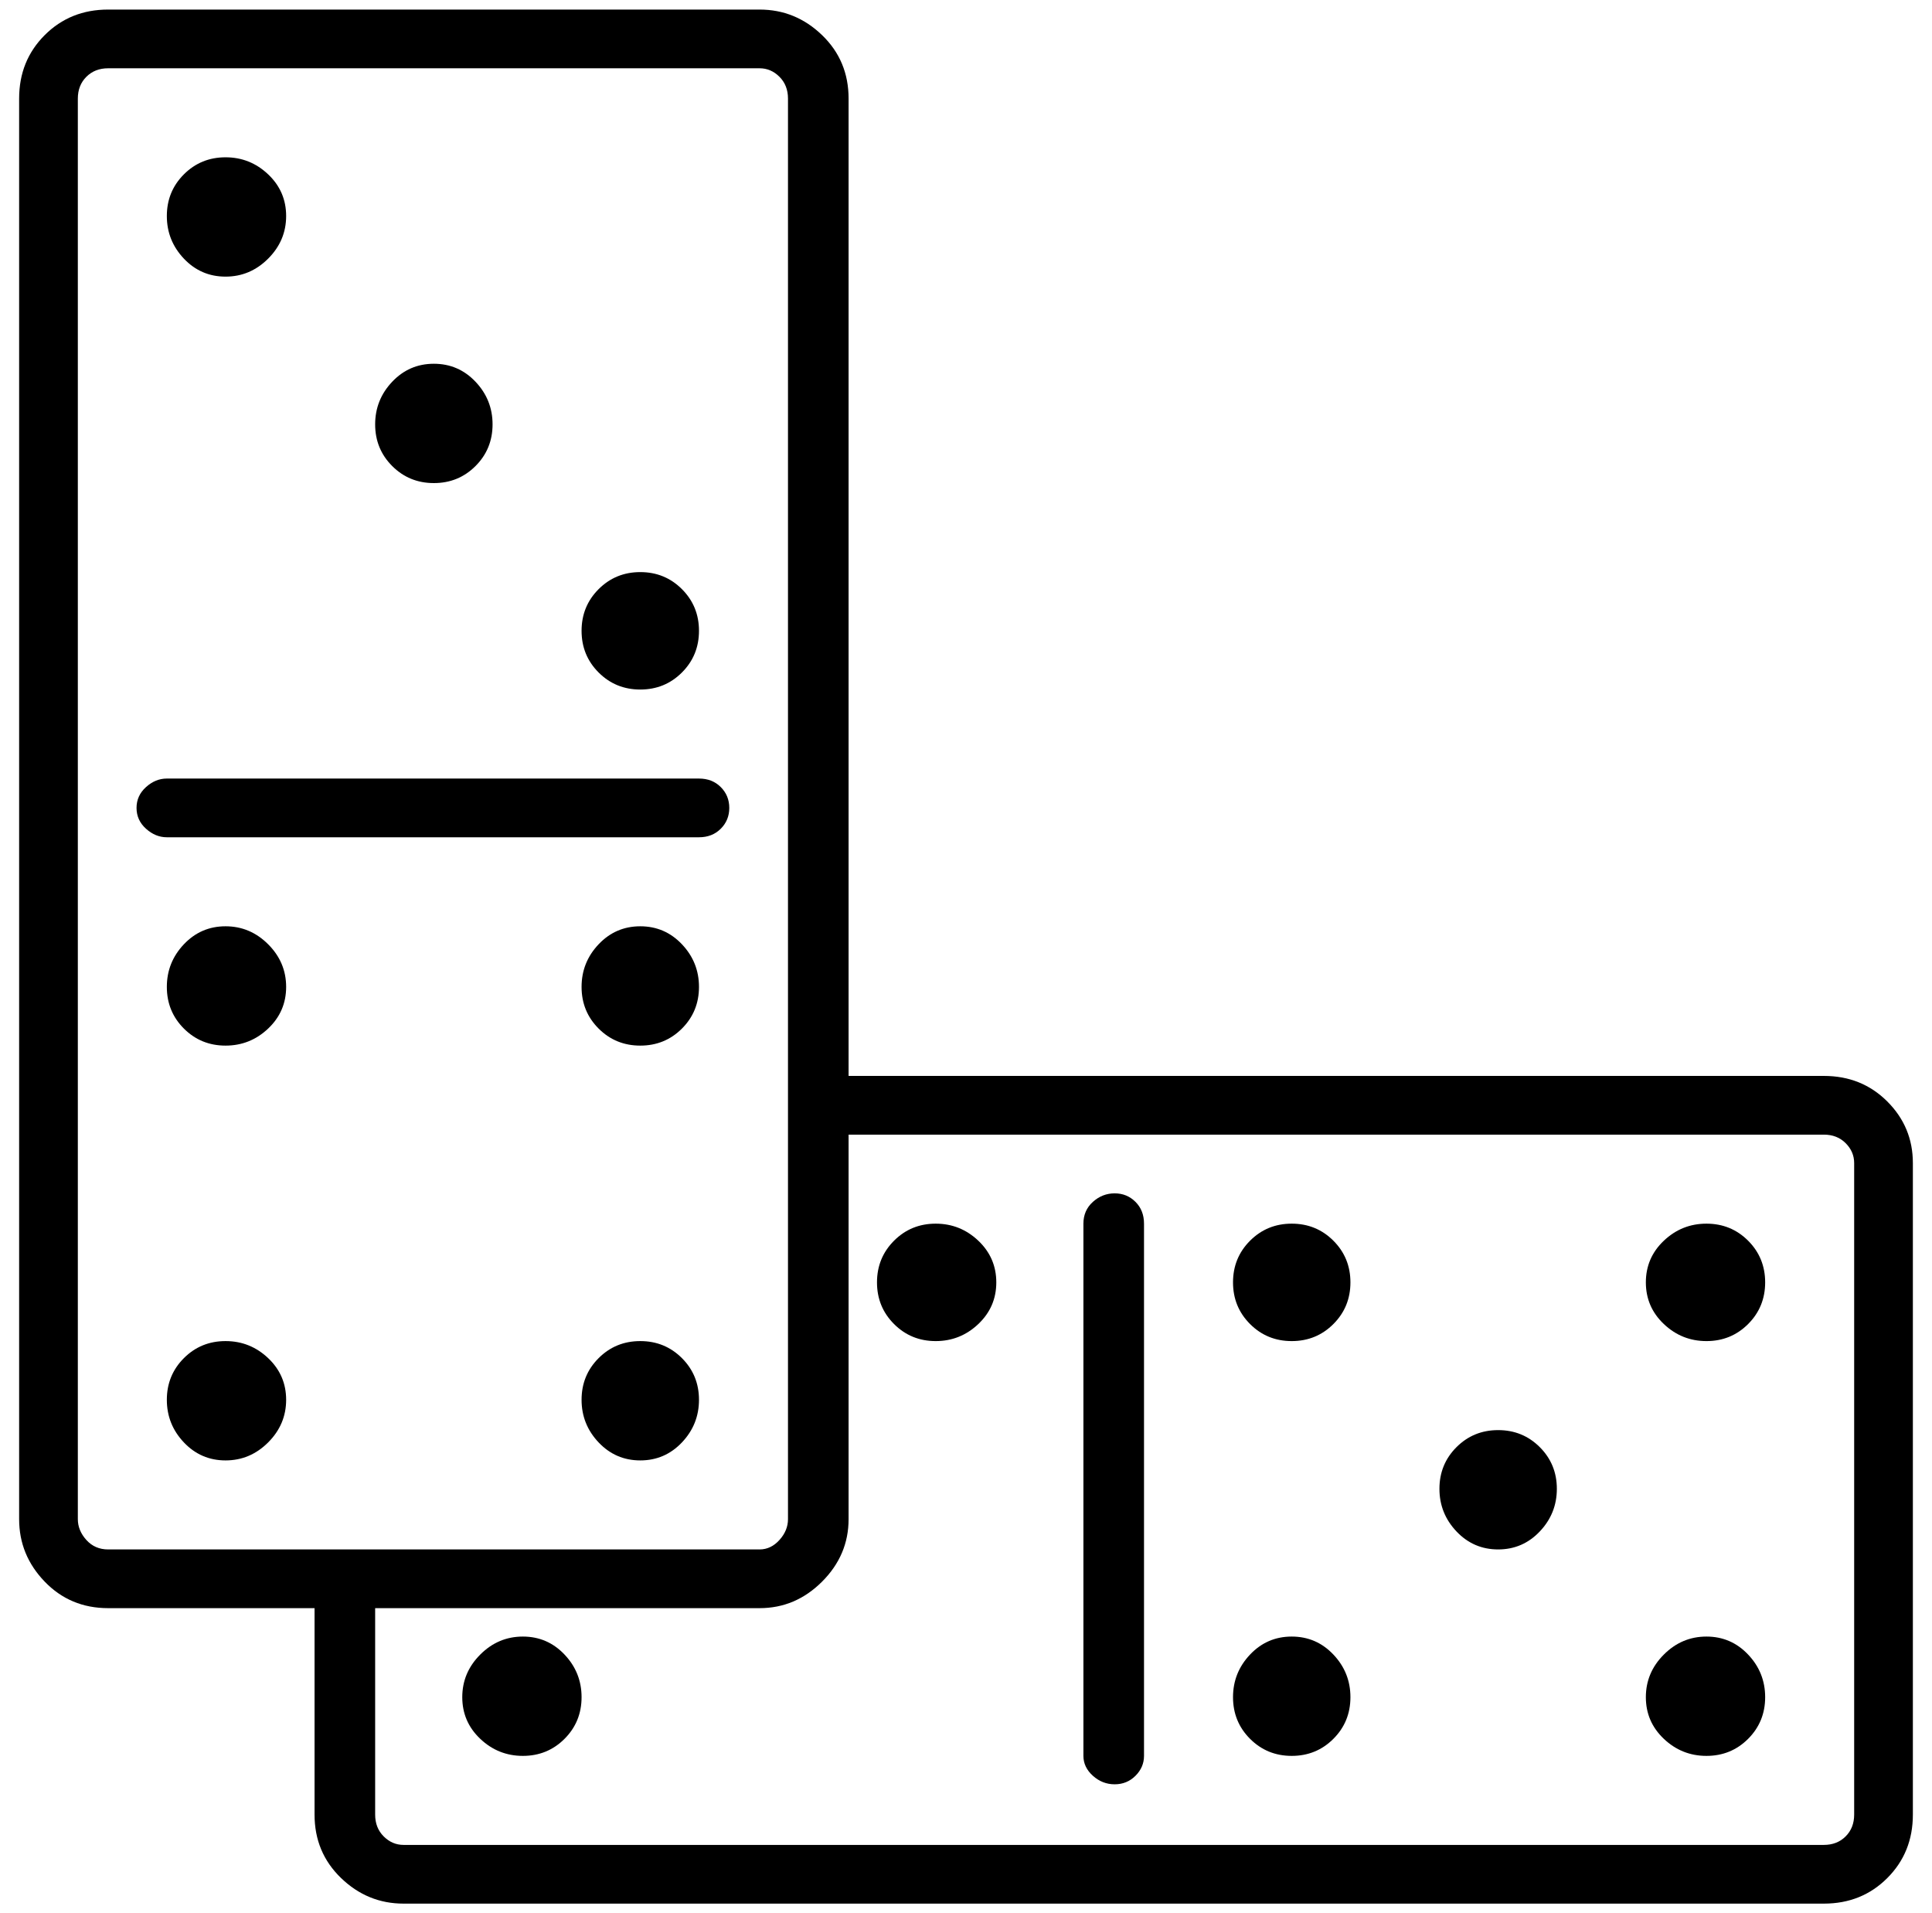 <?xml version="1.0" standalone="no"?>
<!DOCTYPE svg PUBLIC "-//W3C//DTD SVG 1.1//EN" "http://www.w3.org/Graphics/SVG/1.1/DTD/svg11.dtd" >
<svg xmlns="http://www.w3.org/2000/svg" xmlns:xlink="http://www.w3.org/1999/xlink" version="1.1" viewBox="-10 0 1010 1000">
   <path fill="currentColor"
d="M355.41 437.63h-278.19q-5.939 0 -10.89 -4.455t-4.95 -10.89q0 -6.436 4.95 -10.891t10.89 -4.455h278.19q6.93 0 11.385 4.455t4.455 10.891q0 6.435 -4.455 10.89t-11.385 4.455zM324.72 360.41q-12.87 0 -21.779 -8.91
q-8.91 -8.91 -8.91 -21.78t8.91 -21.78q8.909 -8.91 21.779 -8.91t21.78 8.91t8.91 21.78t-8.91 21.78t-21.78 8.91zM107.91 144.59q-12.87 0 -21.78 -9.405t-8.91 -22.274q0 -12.87 8.91 -21.78
t21.78 -8.91t22.274 8.91q9.405 8.91 9.405 21.78q0 12.869 -9.405 22.274q-9.404 9.405 -22.274 9.405zM216.81 252.5q-12.869 0 -21.779 -8.91t-8.91 -21.78t8.91 -22.274q8.91 -9.405 21.779 -9.405
q12.87 0 21.78 9.405q8.91 9.404 8.91 22.274t-8.91 21.78t-21.78 8.91zM324.72 484.16q12.87 0 21.78 9.404q8.91 9.405 8.91 22.275t-8.91 21.78q-8.91 8.909 -21.78 8.909t-21.779 -8.909
q-8.91 -8.91 -8.91 -21.78t8.91 -22.275q8.909 -9.404 21.779 -9.404zM324.72 700.97q12.87 0 21.78 8.91t8.91 21.78q0 12.869 -8.91 22.274t-21.78 9.405t-21.779 -9.405q-8.91 -9.405 -8.91 -22.274
q0 -12.87 8.91 -21.78q8.909 -8.91 21.779 -8.91zM107.91 484.16q12.87 0 22.274 9.404q9.405 9.405 9.405 22.275t-9.405 21.78q-9.404 8.909 -22.274 8.909t-21.78 -8.909q-8.91 -8.91 -8.91 -21.78
t8.91 -22.275q8.91 -9.404 21.78 -9.404zM107.91 700.97q12.87 0 22.274 8.91q9.405 8.91 9.405 21.78q0 12.869 -9.405 22.274q-9.404 9.405 -22.274 9.405t-21.78 -9.405t-8.91 -22.274q0 -12.87 8.91 -21.78
t21.78 -8.91zM943.47 562.37q19.8 0 33.165 13.364q13.365 13.365 13.365 32.176v340.56q0 19.8 -13.365 33.165t-33.165 13.365h-742.5q-18.81 0 -32.67 -13.365q-13.859 -13.365 -13.859 -33.165v-107.91h-107.91q-19.8 0 -33.165 -13.86
q-13.365 -13.859 -13.365 -32.67v-742.5q0 -19.8 13.365 -33.165q13.365 -13.364 33.165 -13.364h340.56q18.811 0 32.67 13.364q13.86 13.365 13.86 33.165v510.841h509.85zM30.69 794.029q0 5.94 4.454 10.891q4.455 4.95 11.386 4.95
h340.56q5.94 0 10.396 -4.95t4.455 -10.891v-742.5q0 -6.93 -4.455 -11.385t-10.396 -4.455h-340.56q-6.931 0 -11.386 4.455q-4.454 4.455 -4.454 11.385v742.5zM959.31 948.47v-340.56q0 -5.94 -4.454 -10.396
q-4.455 -4.455 -11.386 -4.455h-509.85v200.97q0 18.811 -13.86 32.67q-13.859 13.86 -32.67 13.86h-200.97v107.91q0 6.93 4.455 11.385t10.395 4.455h742.5q6.931 0 11.386 -4.455q4.454 -4.455 4.454 -11.385zM572.715 623.75
q6.436 0 10.891 4.455q4.454 4.455 4.454 11.385v278.189q0 5.94 -4.454 10.396q-4.455 4.455 -10.891 4.455q-6.435 0 -11.385 -4.455t-4.95 -10.396v-278.189q0 -6.93 4.95 -11.385t11.385 -4.455zM479.16 639.59
q12.87 0 22.274 8.91q9.405 8.91 9.405 21.779q0 12.87 -9.405 21.78q-9.404 8.91 -22.274 8.91t-21.78 -8.91t-8.91 -21.78q0 -12.869 8.91 -21.779t21.78 -8.91zM263.34 855.41q12.87 0 21.78 9.404
q8.91 9.405 8.91 22.275t-8.91 21.78q-8.91 8.909 -21.78 8.909t-22.274 -8.909q-9.405 -8.91 -9.405 -21.78t9.405 -22.275q9.404 -9.404 22.274 -9.404zM665.28 639.59q12.87 0 21.779 8.91
q8.91 8.91 8.91 21.779q0 12.87 -8.91 21.78q-8.909 8.91 -21.779 8.91t-21.78 -8.91t-8.91 -21.78q0 -12.869 8.91 -21.779t21.78 -8.91zM882.09 639.59q12.87 0 21.78 8.91t8.91 21.779
q0 12.87 -8.91 21.78t-21.78 8.91t-22.274 -8.91q-9.405 -8.91 -9.405 -21.78q0 -12.869 9.405 -21.779q9.404 -8.91 22.274 -8.91zM773.19 747.5q12.869 0 21.779 8.91q8.91 8.909 8.91 21.779t-8.91 22.275
t-21.779 9.405q-12.87 0 -21.78 -9.405t-8.91 -22.275t8.91 -21.779q8.91 -8.91 21.78 -8.91zM665.28 855.41q12.87 0 21.779 9.404q8.91 9.405 8.91 22.275t-8.91 21.78q-8.909 8.909 -21.779 8.909
t-21.78 -8.909q-8.91 -8.91 -8.91 -21.78t8.91 -22.275q8.91 -9.404 21.78 -9.404zM882.09 855.41q12.87 0 21.78 9.404q8.91 9.405 8.91 22.275t-8.91 21.78q-8.91 8.909 -21.78 8.909t-22.274 -8.909
q-9.405 -8.91 -9.405 -21.78t9.405 -22.275q9.404 -9.404 22.274 -9.404z" />
</svg>

